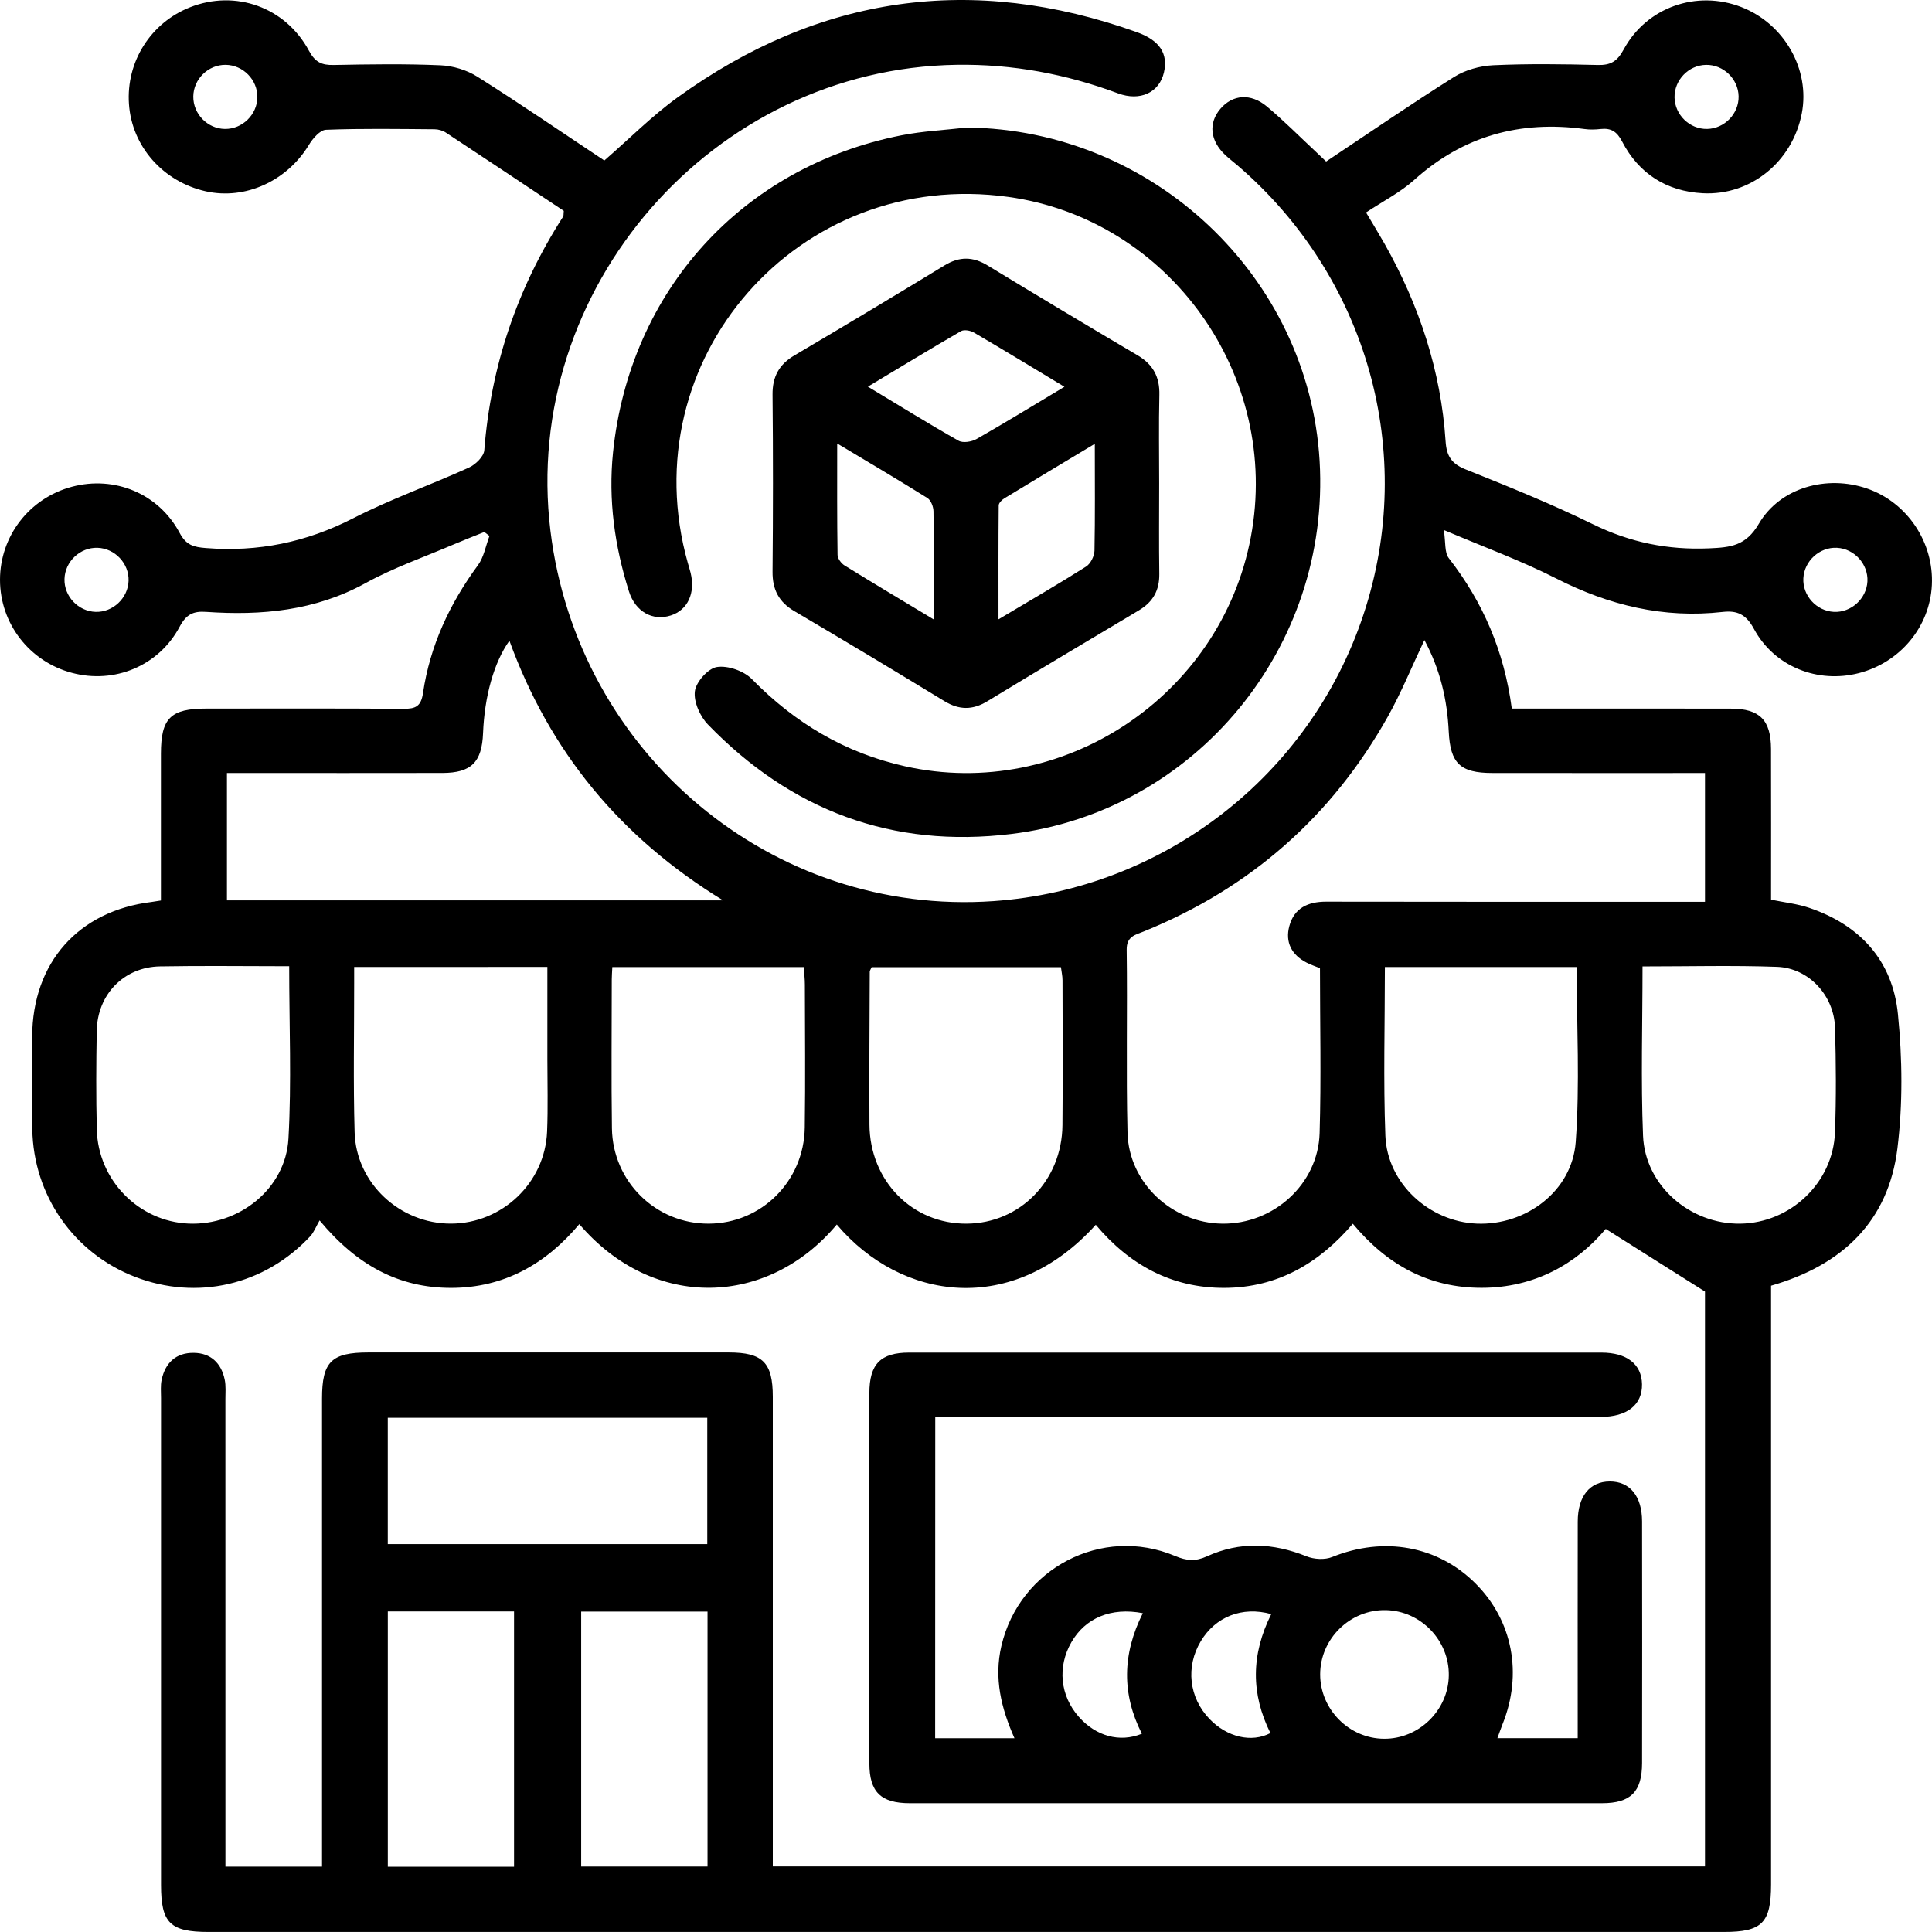 <svg width="60" height="60" viewBox="0 0 60 60" fill="none" xmlns="http://www.w3.org/2000/svg">
<path d="M25.987 38.029C23.867 40.568 20.314 40.733 17.991 38.017C16.953 39.255 15.648 39.997 14.008 39.997C12.385 39.997 11.082 39.294 9.925 37.901C9.817 38.086 9.752 38.27 9.629 38.4C8.206 39.919 6.115 40.396 4.194 39.654C2.292 38.919 1.037 37.125 1.003 35.069C0.987 34.111 0.995 33.152 0.999 32.194C1.008 29.894 2.436 28.287 4.71 28.011C4.789 28.001 4.867 27.987 4.998 27.966C4.998 26.437 4.997 24.921 4.998 23.404C4.999 22.301 5.297 22.005 6.409 22.005C8.451 22.004 10.492 21.998 12.534 22.012C12.906 22.014 13.076 21.94 13.137 21.523C13.354 20.055 13.965 18.746 14.844 17.551C15.029 17.298 15.085 16.95 15.201 16.644C15.148 16.603 15.094 16.562 15.042 16.521C14.725 16.649 14.404 16.773 14.09 16.907C13.172 17.3 12.22 17.631 11.35 18.11C9.786 18.97 8.122 19.121 6.399 19.002C6.008 18.974 5.784 19.076 5.58 19.461C4.929 20.686 3.551 21.247 2.235 20.896C0.915 20.548 0 19.364 0 18.006C0 16.649 0.914 15.467 2.235 15.116C3.553 14.765 4.925 15.322 5.579 16.55C5.783 16.933 6.013 16.99 6.397 17.02C8.014 17.148 9.513 16.841 10.965 16.097C12.128 15.501 13.371 15.062 14.565 14.52C14.769 14.427 15.025 14.178 15.04 13.984C15.245 11.354 16.067 8.942 17.488 6.727C17.508 6.696 17.498 6.647 17.509 6.549C16.304 5.747 15.078 4.928 13.846 4.117C13.748 4.053 13.614 4.015 13.497 4.014C12.372 4.006 11.246 3.986 10.123 4.03C9.937 4.038 9.712 4.302 9.592 4.501C8.914 5.62 7.617 6.216 6.39 5.941C5.061 5.641 4.095 4.546 4.005 3.231C3.914 1.917 4.679 0.706 5.906 0.224C7.311 -0.329 8.863 0.217 9.595 1.576C9.787 1.932 9.991 2.026 10.364 2.018C11.468 1.996 12.574 1.979 13.676 2.027C14.066 2.043 14.497 2.173 14.828 2.383C16.165 3.226 17.469 4.122 18.768 4.984C19.538 4.316 20.244 3.601 21.048 3.021C25.437 -0.149 30.2 -0.826 35.307 0.999C36.02 1.254 36.281 1.669 36.147 2.25C36.003 2.871 35.412 3.156 34.718 2.898C33.101 2.296 31.438 1.986 29.708 2.012C22.133 2.127 16.177 8.957 17.094 16.483C17.939 23.411 23.986 28.466 30.855 27.985C36.141 27.614 40.689 24.089 42.347 19.077C44.005 14.068 42.472 8.609 38.435 5.139C38.309 5.031 38.175 4.93 38.054 4.816C37.578 4.369 37.522 3.82 37.902 3.377C38.28 2.936 38.84 2.885 39.346 3.308C39.872 3.748 40.356 4.238 40.858 4.706C40.963 4.804 41.066 4.904 41.184 5.016C42.515 4.129 43.818 3.233 45.156 2.391C45.503 2.173 45.956 2.046 46.368 2.026C47.449 1.976 48.534 1.991 49.617 2.018C50.022 2.028 50.223 1.907 50.425 1.536C51.14 0.218 52.695 -0.317 54.076 0.218C55.412 0.735 56.222 2.157 55.956 3.524C55.667 5.019 54.372 6.08 52.88 6.001C51.756 5.941 50.897 5.395 50.377 4.396C50.215 4.083 50.033 3.97 49.705 4.006C49.541 4.025 49.369 4.029 49.205 4.006C47.205 3.737 45.442 4.219 43.922 5.586C43.495 5.971 42.963 6.24 42.424 6.598C42.625 6.936 42.816 7.248 42.997 7.567C44.076 9.478 44.751 11.517 44.895 13.714C44.925 14.164 45.081 14.404 45.518 14.578C46.85 15.111 48.184 15.65 49.471 16.281C50.624 16.847 51.797 17.084 53.078 17.029C53.75 17 54.22 16.953 54.623 16.265C55.288 15.132 56.742 14.744 57.982 15.171C59.229 15.6 60.062 16.841 59.996 18.169C59.933 19.465 59.011 20.576 57.725 20.905C56.452 21.232 55.105 20.707 54.47 19.53C54.226 19.078 53.952 18.953 53.5 19.004C51.666 19.212 49.97 18.799 48.331 17.965C47.245 17.413 46.092 16.992 44.838 16.459C44.9 16.84 44.856 17.157 44.994 17.334C46.053 18.696 46.713 20.219 46.95 22.005C47.19 22.005 47.411 22.005 47.632 22.005C49.674 22.005 51.714 22.002 53.756 22.007C54.65 22.009 54.998 22.36 55.001 23.26C55.006 24.819 55.002 26.379 55.002 27.94C55.425 28.027 55.82 28.069 56.185 28.193C57.77 28.729 58.778 29.839 58.942 31.492C59.08 32.871 59.096 34.294 58.926 35.669C58.645 37.928 57.219 39.292 55.002 39.929C55.002 40.16 55.002 40.405 55.002 40.65C55.002 46.607 55.002 52.564 55.002 58.522C55.002 59.717 54.724 59.999 53.541 59.999C37.853 59.999 22.167 59.999 6.479 59.999C5.281 59.999 5.001 59.722 5.001 58.539C5.001 53.498 5.001 48.458 5.001 43.417C5.001 43.229 4.982 43.037 5.019 42.856C5.131 42.321 5.469 42.005 6.022 42.014C6.546 42.021 6.87 42.333 6.977 42.839C7.02 43.039 7 43.253 7 43.461C7.001 48.065 7.001 52.667 7.001 57.271C7.001 57.494 7.001 57.717 7.001 57.969C8.013 57.969 8.963 57.969 10.001 57.969C10.001 57.746 10.001 57.526 10.001 57.307C10.001 52.683 10.001 48.058 10.001 43.435C10.001 42.29 10.291 42.002 11.442 42.002C15.171 42.002 18.9 42.001 22.629 42.002C23.689 42.002 24 42.315 24 43.381C24.001 48.005 24 52.63 24 57.253C24 57.479 24 57.703 24 57.963C33.667 57.963 43.283 57.963 52.95 57.963C52.95 51.972 52.95 45.966 52.95 40.111C51.912 39.456 50.928 38.834 49.868 38.165C48.957 39.252 47.653 39.994 46.014 39.995C44.391 39.997 43.088 39.296 42.013 38.004C40.963 39.237 39.666 39.99 38.029 39.997C36.385 40.003 35.073 39.279 34.03 38.037C31.448 40.899 27.99 40.4 25.987 38.029ZM44.236 19.878C43.836 20.724 43.514 21.518 43.099 22.258C41.355 25.364 38.824 27.588 35.518 28.928C35.26 29.033 34.984 29.077 34.99 29.495C35.016 31.389 34.97 33.285 35.016 35.178C35.055 36.738 36.404 37.985 37.961 38.002C39.549 38.02 40.934 36.776 40.982 35.193C41.033 33.487 40.993 31.781 40.993 30.068C40.846 30.008 40.709 29.963 40.583 29.898C40.114 29.659 39.907 29.263 40.041 28.762C40.191 28.201 40.619 28.001 41.185 28.002C44.892 28.009 48.598 28.006 52.305 28.006C52.526 28.006 52.745 28.006 52.95 28.006C52.95 26.623 52.95 25.324 52.95 24.007C50.714 24.007 48.528 24.009 46.342 24.006C45.345 24.005 45.041 23.704 44.992 22.724C44.945 21.741 44.732 20.8 44.236 19.878ZM15.82 19.898C15.342 20.567 15.047 21.623 15.002 22.764C14.967 23.672 14.637 24.002 13.741 24.005C11.723 24.01 9.706 24.006 7.687 24.006C7.468 24.006 7.249 24.006 7.048 24.006C7.048 25.392 7.048 26.689 7.048 27.961C12.176 27.961 17.254 27.961 22.455 27.961C19.248 25.998 17.071 23.335 15.82 19.898ZM10.999 30.031C10.999 30.245 10.999 30.39 10.999 30.534C11 32.075 10.969 33.618 11.013 35.158C11.056 36.745 12.419 38.005 14.005 38.001C15.591 37.998 16.925 36.736 16.99 35.144C17.021 34.395 16.999 33.644 16.999 32.894C17 31.944 16.999 30.994 16.999 30.029C14.969 30.031 13.018 30.031 10.999 30.031ZM19.016 30.033C19.008 30.209 18.999 30.312 18.999 30.416C18.999 31.958 18.982 33.499 19.004 35.04C19.029 36.703 20.373 38.008 22.01 38.002C23.645 37.996 24.969 36.686 24.993 35.015C25.014 33.536 24.999 32.058 24.996 30.578C24.996 30.399 24.974 30.218 24.961 30.033C22.964 30.033 21.015 30.033 19.016 30.033ZM27.07 30.037C27.041 30.103 27.012 30.14 27.011 30.176C27.006 31.759 26.992 33.342 27.002 34.925C27.013 36.675 28.335 38.014 30.021 38.002C31.678 37.992 32.98 36.664 32.995 34.942C33.009 33.442 33.001 31.942 32.997 30.443C32.997 30.305 32.964 30.168 32.948 30.036C30.959 30.037 29.008 30.037 27.07 30.037ZM43.009 30.032C43.009 31.819 42.959 33.546 43.024 35.27C43.081 36.753 44.389 37.942 45.866 38.001C47.386 38.061 48.822 36.994 48.935 35.468C49.066 33.674 48.966 31.861 48.966 30.032C46.979 30.032 45.03 30.032 43.009 30.032ZM8.981 30.007C7.59 30.007 6.279 29.988 4.969 30.012C3.847 30.032 3.022 30.882 3.004 32.018C2.986 33.037 2.981 34.057 3.006 35.076C3.044 36.651 4.307 37.933 5.856 38C7.419 38.067 8.871 36.92 8.958 35.361C9.057 33.603 8.981 31.836 8.981 30.007ZM51.01 30.013C51.01 31.82 50.956 33.546 51.026 35.269C51.088 36.822 52.489 38.025 54.049 38.002C55.606 37.98 56.928 36.73 56.987 35.169C57.028 34.089 57.019 33.004 56.989 31.924C56.962 30.916 56.175 30.061 55.184 30.026C53.816 29.977 52.446 30.013 51.01 30.013ZM12.043 44.031C12.043 45.378 12.043 46.675 12.043 47.953C15.383 47.953 18.68 47.953 21.965 47.953C21.965 46.621 21.965 45.339 21.965 44.031C18.65 44.031 15.37 44.031 12.043 44.031ZM15.964 57.972C15.964 55.314 15.964 52.685 15.964 50.044C14.632 50.044 13.335 50.044 12.044 50.044C12.044 52.713 12.044 55.343 12.044 57.972C13.371 57.972 14.654 57.972 15.964 57.972ZM21.973 50.049C20.621 50.049 19.324 50.049 18.049 50.049C18.049 52.725 18.049 55.354 18.049 57.967C19.382 57.967 20.666 57.967 21.973 57.967C21.973 55.316 21.973 52.703 21.973 50.049ZM6.987 4.004C7.527 4.01 7.987 3.559 7.993 3.019C7.999 2.478 7.55 2.019 7.008 2.013C6.467 2.007 6.008 2.456 6.003 2.997C5.997 3.539 6.447 3.999 6.987 4.004ZM53.994 2.992C53.984 2.451 53.522 2.004 52.981 2.014C52.439 2.024 51.995 2.486 52.004 3.026C52.014 3.567 52.476 4.014 53.015 4.004C53.557 3.994 54.004 3.531 53.994 2.992ZM3.993 18.036C4.01 17.497 3.568 17.029 3.027 17.012C2.488 16.996 2.019 17.437 2.003 17.978C1.986 18.517 2.428 18.985 2.969 19.002C3.506 19.019 3.975 18.576 3.993 18.036ZM56.952 19.002C57.487 19.029 57.967 18.594 57.995 18.055C58.022 17.518 57.588 17.04 57.048 17.012C56.511 16.985 56.033 17.419 56.005 17.959C55.977 18.496 56.412 18.974 56.952 19.002Z" fill="black"/>
<path d="M29.042 53.982C29.872 53.982 30.659 53.982 31.505 53.982C31.09 53.043 30.865 52.119 31.099 51.115C31.66 48.712 34.221 47.364 36.495 48.323C36.852 48.473 37.124 48.497 37.484 48.333C38.504 47.868 39.535 47.914 40.575 48.333C40.81 48.428 41.144 48.447 41.373 48.354C42.971 47.709 44.645 48.001 45.819 49.172C46.977 50.326 47.295 51.983 46.66 53.553C46.608 53.684 46.564 53.816 46.503 53.98C47.334 53.98 48.12 53.98 48.997 53.98C48.997 53.753 48.997 53.533 48.997 53.314C48.997 51.295 48.994 49.274 48.998 47.255C48.999 46.466 49.371 46.009 49.995 46.008C50.617 46.006 50.995 46.465 50.996 47.251C51 49.75 51 52.249 50.996 54.748C50.995 55.646 50.644 56 49.751 56C42.585 56.002 35.421 56.002 28.256 56C27.353 56 27 55.651 26.999 54.761C26.995 50.929 26.995 47.097 26.999 43.266C27 42.362 27.346 42.006 28.236 42.006C35.401 42.004 42.565 42.004 49.73 42.006C50.526 42.006 50.983 42.368 50.994 42.988C51.005 43.628 50.534 44.004 49.703 44.004C43.08 44.006 36.457 44.006 29.834 44.006C29.586 44.006 29.338 44.006 29.045 44.006C29.042 47.331 29.042 50.629 29.042 53.982ZM42.981 53.999C44.065 54.008 44.979 53.115 44.994 52.032C45.01 50.947 44.126 50.028 43.043 50.004C41.932 49.979 40.999 50.891 40.999 52.001C41 53.087 41.898 53.992 42.981 53.999ZM35.491 50.099C34.5 49.908 33.705 50.252 33.274 50.999C32.833 51.763 32.922 52.66 33.503 53.317C34.034 53.918 34.773 54.126 35.462 53.843C34.838 52.617 34.849 51.376 35.491 50.099ZM39.48 50.128C38.574 49.876 37.744 50.214 37.292 50.969C36.816 51.764 36.924 52.72 37.562 53.383C38.107 53.95 38.865 54.131 39.454 53.823C38.848 52.609 38.848 51.388 39.48 50.128Z" fill="black"/>
<path d="M30.03 3.96C35.804 4.023 40.644 8.58 40.982 14.314C41.323 20.105 37.13 25.198 31.416 25.899C27.71 26.354 24.566 25.168 21.984 22.499C21.74 22.246 21.538 21.794 21.58 21.468C21.616 21.178 21.99 20.757 22.265 20.715C22.605 20.662 23.101 20.836 23.35 21.09C24.685 22.452 26.241 23.383 28.108 23.798C32.993 24.889 37.916 21.627 38.846 16.678C39.788 11.672 36.327 6.816 31.32 6.116C24.794 5.205 19.578 11.162 21.362 17.488C21.391 17.588 21.422 17.687 21.447 17.788C21.602 18.417 21.358 18.944 20.834 19.113C20.269 19.295 19.732 18.999 19.532 18.364C19.088 16.96 18.887 15.52 19.038 14.051C19.556 9.027 23.052 5.181 27.989 4.203C28.659 4.07 29.349 4.039 30.03 3.96Z" fill="black"/>
<path d="M35.999 15.013C35.999 15.949 35.989 16.886 36.003 17.822C36.01 18.332 35.807 18.694 35.372 18.953C33.799 19.888 32.228 20.827 30.664 21.777C30.203 22.058 29.785 22.053 29.323 21.771C27.78 20.83 26.228 19.898 24.67 18.98C24.185 18.695 23.987 18.308 23.992 17.751C24.009 15.919 24.01 14.088 23.992 12.257C23.987 11.697 24.195 11.317 24.678 11.033C26.237 10.115 27.788 9.183 29.333 8.242C29.797 7.96 30.213 7.965 30.674 8.246C32.219 9.186 33.772 10.116 35.329 11.035C35.812 11.321 36.019 11.71 36.005 12.267C35.983 13.181 35.999 14.098 35.999 15.013ZM33.057 12.012C32.056 11.409 31.156 10.86 30.246 10.328C30.137 10.264 29.941 10.229 29.845 10.284C28.901 10.83 27.97 11.398 26.953 12.008C27.955 12.611 28.851 13.169 29.769 13.687C29.905 13.765 30.176 13.721 30.328 13.634C31.211 13.131 32.078 12.598 33.057 12.012ZM28.999 19.238C28.999 18.035 29.007 16.956 28.99 15.877C28.988 15.736 28.911 15.535 28.802 15.467C27.91 14.909 27.003 14.374 26 13.773C26 15.004 25.994 16.117 26.011 17.231C26.012 17.344 26.123 17.494 26.226 17.559C27.106 18.103 27.995 18.634 28.999 19.238ZM34 13.783C32.998 14.386 32.093 14.925 31.194 15.474C31.116 15.521 31.016 15.62 31.016 15.696C31.005 16.843 31.009 17.991 31.009 19.233C31.993 18.646 32.872 18.138 33.729 17.595C33.868 17.507 33.986 17.271 33.99 17.102C34.011 16.043 34 14.984 34 13.783Z" fill="black"/>
</svg>
